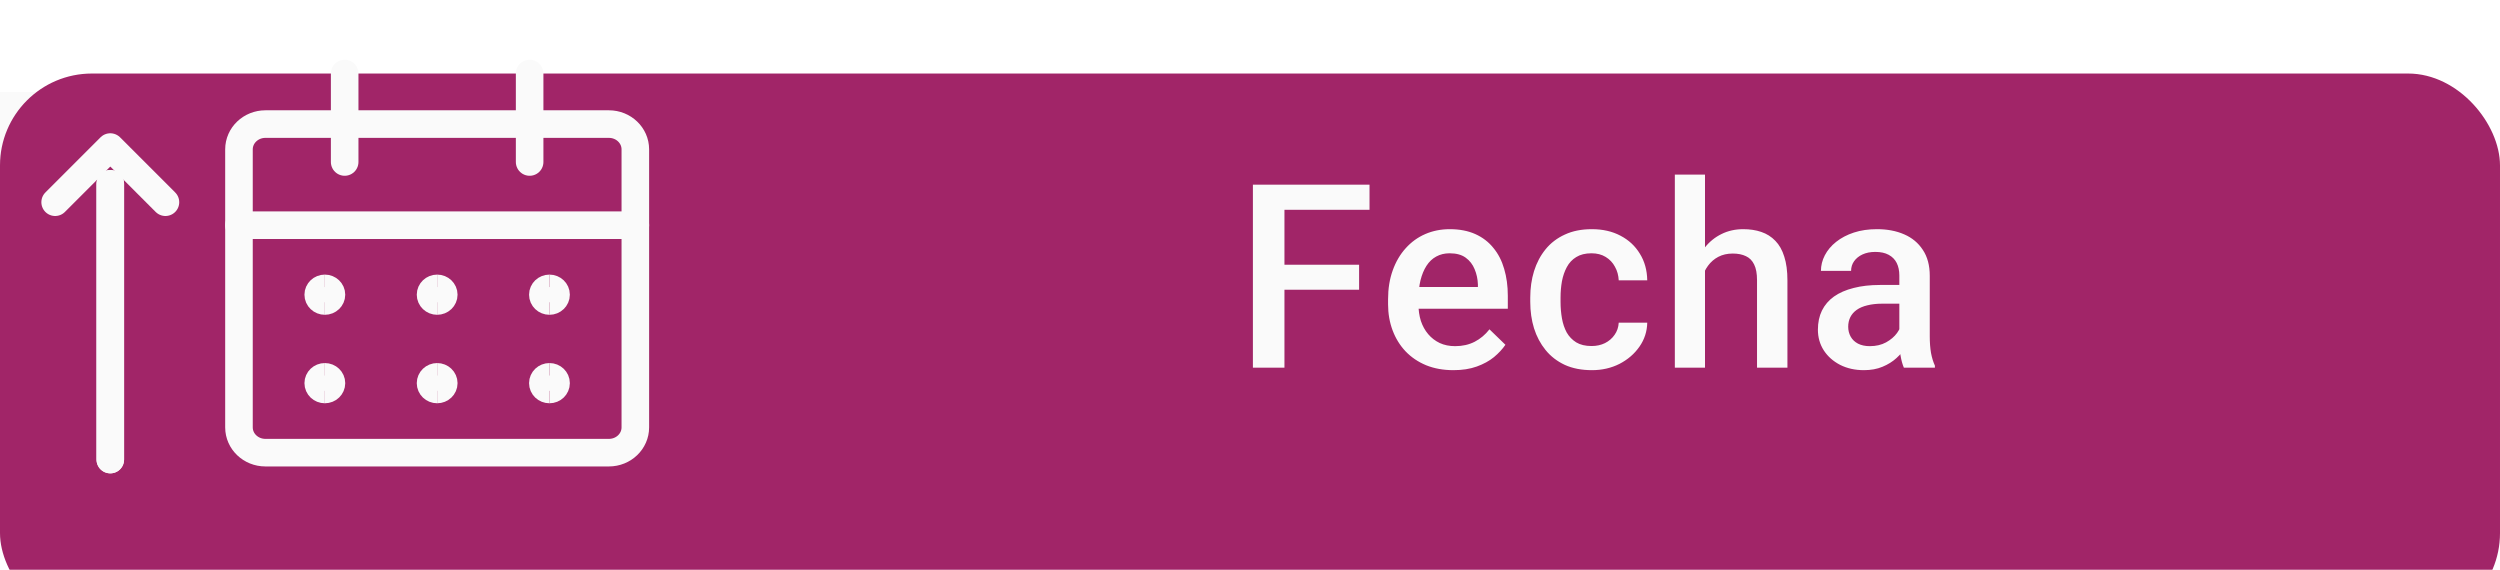<svg width="136" height="31" viewBox="0 0 136 31" fill="none" xmlns="http://www.w3.org/2000/svg">
<path d="M17.672 17.188C17.473 17.188 17.312 17.034 17.312 16.844C17.312 16.654 17.473 16.5 17.672 16.5" stroke="#FAFAFA" stroke-width="1.5"/>
<path d="M17.672 17.188C17.87 17.188 18.031 17.034 18.031 16.844C18.031 16.654 17.87 16.5 17.672 16.5" stroke="#FAFAFA" stroke-width="1.5"/>
<path d="M23.781 17.188C23.583 17.188 23.422 17.034 23.422 16.844C23.422 16.654 23.583 16.5 23.781 16.5" stroke="#FAFAFA" stroke-width="1.5"/>
<path d="M23.781 17.188C23.98 17.188 24.141 17.034 24.141 16.844C24.141 16.654 23.98 16.5 23.781 16.5" stroke="#FAFAFA" stroke-width="1.5"/>
<path d="M29.891 17.188C29.692 17.188 29.531 17.034 29.531 16.844C29.531 16.654 29.692 16.5 29.891 16.5" stroke="#FAFAFA" stroke-width="1.5"/>
<path d="M29.891 17.188C30.089 17.188 30.25 17.034 30.25 16.844C30.25 16.654 30.089 16.5 29.891 16.5" stroke="#FAFAFA" stroke-width="1.5"/>
<rect y="5" width="90" height="20" fill="#FAFAFA"/>
<g filter="url(#filter0_i_873_1774)">
<rect width="136" height="30" rx="5" fill="#A12568"/>
</g>
<path d="M69.874 10.047V20H68.158V10.047H69.874ZM73.935 14.401V15.762H69.436V14.401H73.935ZM74.502 10.047V11.414H69.436V10.047H74.502ZM79.065 20.137C78.519 20.137 78.024 20.048 77.582 19.87C77.144 19.688 76.771 19.435 76.461 19.111C76.156 18.788 75.921 18.407 75.757 17.97C75.593 17.532 75.511 17.061 75.511 16.555V16.281C75.511 15.703 75.595 15.178 75.764 14.709C75.932 14.24 76.167 13.838 76.468 13.506C76.769 13.169 77.124 12.911 77.534 12.733C77.944 12.556 78.389 12.467 78.867 12.467C79.396 12.467 79.858 12.556 80.255 12.733C80.651 12.911 80.98 13.162 81.239 13.485C81.504 13.804 81.7 14.185 81.827 14.627C81.959 15.069 82.025 15.557 82.025 16.09V16.794H76.311V15.611H80.398V15.481C80.389 15.185 80.33 14.907 80.221 14.648C80.116 14.388 79.954 14.178 79.735 14.019C79.517 13.859 79.225 13.779 78.86 13.779C78.587 13.779 78.343 13.838 78.129 13.957C77.919 14.071 77.744 14.237 77.603 14.456C77.461 14.675 77.352 14.939 77.274 15.249C77.201 15.554 77.165 15.898 77.165 16.281V16.555C77.165 16.878 77.208 17.179 77.295 17.457C77.386 17.73 77.518 17.97 77.691 18.175C77.865 18.38 78.074 18.542 78.32 18.66C78.566 18.774 78.847 18.831 79.161 18.831C79.558 18.831 79.911 18.751 80.221 18.592C80.531 18.432 80.799 18.207 81.027 17.915L81.895 18.756C81.736 18.988 81.529 19.212 81.273 19.426C81.018 19.635 80.706 19.806 80.337 19.939C79.972 20.071 79.549 20.137 79.065 20.137ZM86.582 18.824C86.851 18.824 87.092 18.772 87.307 18.667C87.525 18.558 87.701 18.407 87.833 18.216C87.97 18.024 88.045 17.803 88.059 17.553H89.61C89.601 18.031 89.46 18.466 89.186 18.858C88.913 19.25 88.551 19.562 88.1 19.795C87.648 20.023 87.149 20.137 86.603 20.137C86.037 20.137 85.545 20.041 85.126 19.85C84.707 19.654 84.358 19.385 84.08 19.043C83.802 18.701 83.592 18.307 83.451 17.86C83.314 17.414 83.246 16.935 83.246 16.425V16.186C83.246 15.675 83.314 15.197 83.451 14.75C83.592 14.299 83.802 13.902 84.08 13.56C84.358 13.219 84.707 12.952 85.126 12.761C85.545 12.565 86.035 12.467 86.596 12.467C87.188 12.467 87.708 12.585 88.154 12.822C88.601 13.055 88.952 13.38 89.207 13.8C89.467 14.214 89.601 14.698 89.61 15.249H88.059C88.045 14.976 87.977 14.729 87.853 14.511C87.735 14.287 87.566 14.11 87.348 13.977C87.133 13.845 86.876 13.779 86.575 13.779C86.243 13.779 85.967 13.848 85.748 13.984C85.529 14.117 85.358 14.299 85.235 14.531C85.112 14.759 85.023 15.017 84.969 15.304C84.919 15.586 84.894 15.88 84.894 16.186V16.425C84.894 16.73 84.919 17.026 84.969 17.314C85.019 17.601 85.106 17.858 85.228 18.086C85.356 18.309 85.529 18.489 85.748 18.626C85.967 18.758 86.245 18.824 86.582 18.824ZM92.752 9.5V20H91.111V9.5H92.752ZM92.465 16.028L91.932 16.021C91.936 15.511 92.007 15.039 92.144 14.606C92.285 14.174 92.481 13.797 92.731 13.479C92.987 13.155 93.292 12.907 93.647 12.733C94.003 12.556 94.397 12.467 94.83 12.467C95.195 12.467 95.523 12.517 95.814 12.617C96.111 12.717 96.366 12.879 96.58 13.102C96.794 13.321 96.956 13.608 97.065 13.964C97.179 14.315 97.236 14.743 97.236 15.249V20H95.582V15.235C95.582 14.88 95.53 14.597 95.425 14.388C95.325 14.178 95.176 14.028 94.981 13.937C94.784 13.841 94.545 13.793 94.263 13.793C93.966 13.793 93.704 13.852 93.477 13.971C93.253 14.089 93.066 14.251 92.916 14.456C92.766 14.661 92.652 14.898 92.574 15.167C92.501 15.436 92.465 15.723 92.465 16.028ZM103.324 18.517V14.989C103.324 14.725 103.276 14.497 103.181 14.306C103.085 14.114 102.939 13.966 102.743 13.861C102.552 13.757 102.31 13.704 102.019 13.704C101.75 13.704 101.517 13.75 101.321 13.841C101.125 13.932 100.973 14.055 100.863 14.21C100.754 14.365 100.699 14.54 100.699 14.736H99.059C99.059 14.445 99.129 14.162 99.27 13.889C99.412 13.615 99.617 13.371 99.886 13.157C100.155 12.943 100.476 12.774 100.85 12.651C101.223 12.528 101.643 12.467 102.107 12.467C102.663 12.467 103.156 12.56 103.584 12.747C104.017 12.934 104.356 13.216 104.603 13.595C104.853 13.968 104.979 14.438 104.979 15.003V18.291C104.979 18.628 105.001 18.931 105.047 19.2C105.097 19.465 105.168 19.695 105.259 19.891V20H103.57C103.493 19.822 103.431 19.597 103.386 19.323C103.345 19.045 103.324 18.776 103.324 18.517ZM103.563 15.502L103.577 16.52H102.395C102.089 16.52 101.82 16.55 101.588 16.609C101.355 16.664 101.162 16.746 101.007 16.855C100.852 16.965 100.736 17.097 100.658 17.252C100.581 17.407 100.542 17.582 100.542 17.778C100.542 17.974 100.588 18.154 100.679 18.318C100.77 18.478 100.902 18.603 101.075 18.694C101.253 18.785 101.467 18.831 101.718 18.831C102.055 18.831 102.349 18.763 102.6 18.626C102.855 18.485 103.055 18.314 103.201 18.113C103.347 17.908 103.424 17.715 103.434 17.532L103.967 18.264C103.912 18.451 103.819 18.651 103.687 18.865C103.554 19.079 103.381 19.285 103.167 19.48C102.957 19.672 102.704 19.829 102.408 19.952C102.117 20.075 101.779 20.137 101.396 20.137C100.913 20.137 100.483 20.041 100.104 19.85C99.726 19.654 99.43 19.392 99.216 19.064C99.002 18.731 98.894 18.355 98.894 17.936C98.894 17.544 98.967 17.197 99.113 16.896C99.264 16.591 99.482 16.336 99.769 16.131C100.061 15.926 100.417 15.771 100.836 15.666C101.255 15.557 101.734 15.502 102.271 15.502H103.563Z" fill="#FAFAFA"/>
<path d="M33.125 6.75H14.438C13.644 6.75 13 7.366 13 8.125V23.25C13 24.009 13.644 24.625 14.438 24.625H33.125C33.919 24.625 34.562 24.009 34.562 23.25V8.125C34.562 7.366 33.919 6.75 33.125 6.75Z" stroke="#FAFAFA" stroke-width="1.5" stroke-linecap="round" stroke-linejoin="round"/>
<path d="M13 12.25H34.562" stroke="#FAFAFA" stroke-width="1.5" stroke-linecap="round" stroke-linejoin="round"/>
<path d="M18.75 8.812V4" stroke="#FAFAFA" stroke-width="1.5" stroke-linecap="round" stroke-linejoin="round"/>
<path d="M28.812 8.812V4" stroke="#FAFAFA" stroke-width="1.5" stroke-linecap="round" stroke-linejoin="round"/>
<path d="M17.672 16.375C17.473 16.375 17.312 16.221 17.312 16.031C17.312 15.841 17.473 15.688 17.672 15.688" stroke="#FAFAFA" stroke-width="1.5"/>
<path d="M17.672 16.375C17.87 16.375 18.031 16.221 18.031 16.031C18.031 15.841 17.87 15.688 17.672 15.688" stroke="#FAFAFA" stroke-width="1.5"/>
<path d="M17.672 21.188C17.473 21.188 17.312 21.034 17.312 20.844C17.312 20.654 17.473 20.5 17.672 20.5" stroke="#FAFAFA" stroke-width="1.5"/>
<path d="M17.672 21.188C17.87 21.188 18.031 21.034 18.031 20.844C18.031 20.654 17.87 20.5 17.672 20.5" stroke="#FAFAFA" stroke-width="1.5"/>
<path d="M23.781 16.375C23.583 16.375 23.422 16.221 23.422 16.031C23.422 15.841 23.583 15.688 23.781 15.688" stroke="#FAFAFA" stroke-width="1.5"/>
<path d="M23.781 16.375C23.98 16.375 24.141 16.221 24.141 16.031C24.141 15.841 23.98 15.688 23.781 15.688" stroke="#FAFAFA" stroke-width="1.5"/>
<path d="M23.781 21.188C23.583 21.188 23.422 21.034 23.422 20.844C23.422 20.654 23.583 20.5 23.781 20.5" stroke="#FAFAFA" stroke-width="1.5"/>
<path d="M23.781 21.188C23.98 21.188 24.141 21.034 24.141 20.844C24.141 20.654 23.98 20.5 23.781 20.5" stroke="#FAFAFA" stroke-width="1.5"/>
<path d="M29.891 16.375C29.692 16.375 29.531 16.221 29.531 16.031C29.531 15.841 29.692 15.688 29.891 15.688" stroke="#FAFAFA" stroke-width="1.5"/>
<path d="M29.891 16.375C30.089 16.375 30.25 16.221 30.25 16.031C30.25 15.841 30.089 15.688 29.891 15.688" stroke="#FAFAFA" stroke-width="1.5"/>
<path d="M29.891 21.188C29.692 21.188 29.531 21.034 29.531 20.844C29.531 20.654 29.692 20.5 29.891 20.5" stroke="#FAFAFA" stroke-width="1.5"/>
<path d="M29.891 21.188C30.089 21.188 30.25 21.034 30.25 20.844C30.25 20.654 30.089 20.5 29.891 20.5" stroke="#FAFAFA" stroke-width="1.5"/>
<path d="M6 25L6 10" stroke="#FAFAFA" stroke-width="1.5" stroke-linecap="round" stroke-linejoin="round"/>
<path d="M6 25L6 10" stroke="#FAFAFA" stroke-width="1.5" stroke-linecap="round" stroke-linejoin="round"/>
<path d="M9 11L6 8L3 11" stroke="#FAFAFA" stroke-width="1.5" stroke-linecap="round" stroke-linejoin="round"/>
<defs>
<filter id="filter0_i_873_1774" x="0" y="0" width="136" height="34" filterUnits="userSpaceOnUse" color-interpolation-filters="sRGB">
<feFlood flood-opacity="0" result="BackgroundImageFix"/>
<feBlend mode="normal" in="SourceGraphic" in2="BackgroundImageFix" result="shape"/>
<feColorMatrix in="SourceAlpha" type="matrix" values="0 0 0 0 0 0 0 0 0 0 0 0 0 0 0 0 0 0 127 0" result="hardAlpha"/>
<feOffset dy="4"/>
<feGaussianBlur stdDeviation="2"/>
<feComposite in2="hardAlpha" operator="arithmetic" k2="-1" k3="1"/>
<feColorMatrix type="matrix" values="0 0 0 0 0 0 0 0 0 0 0 0 0 0 0 0 0 0 0.25 0"/>
<feBlend mode="normal" in2="shape" result="effect1_innerShadow_873_1774"/>
</filter>
</defs>
</svg>
